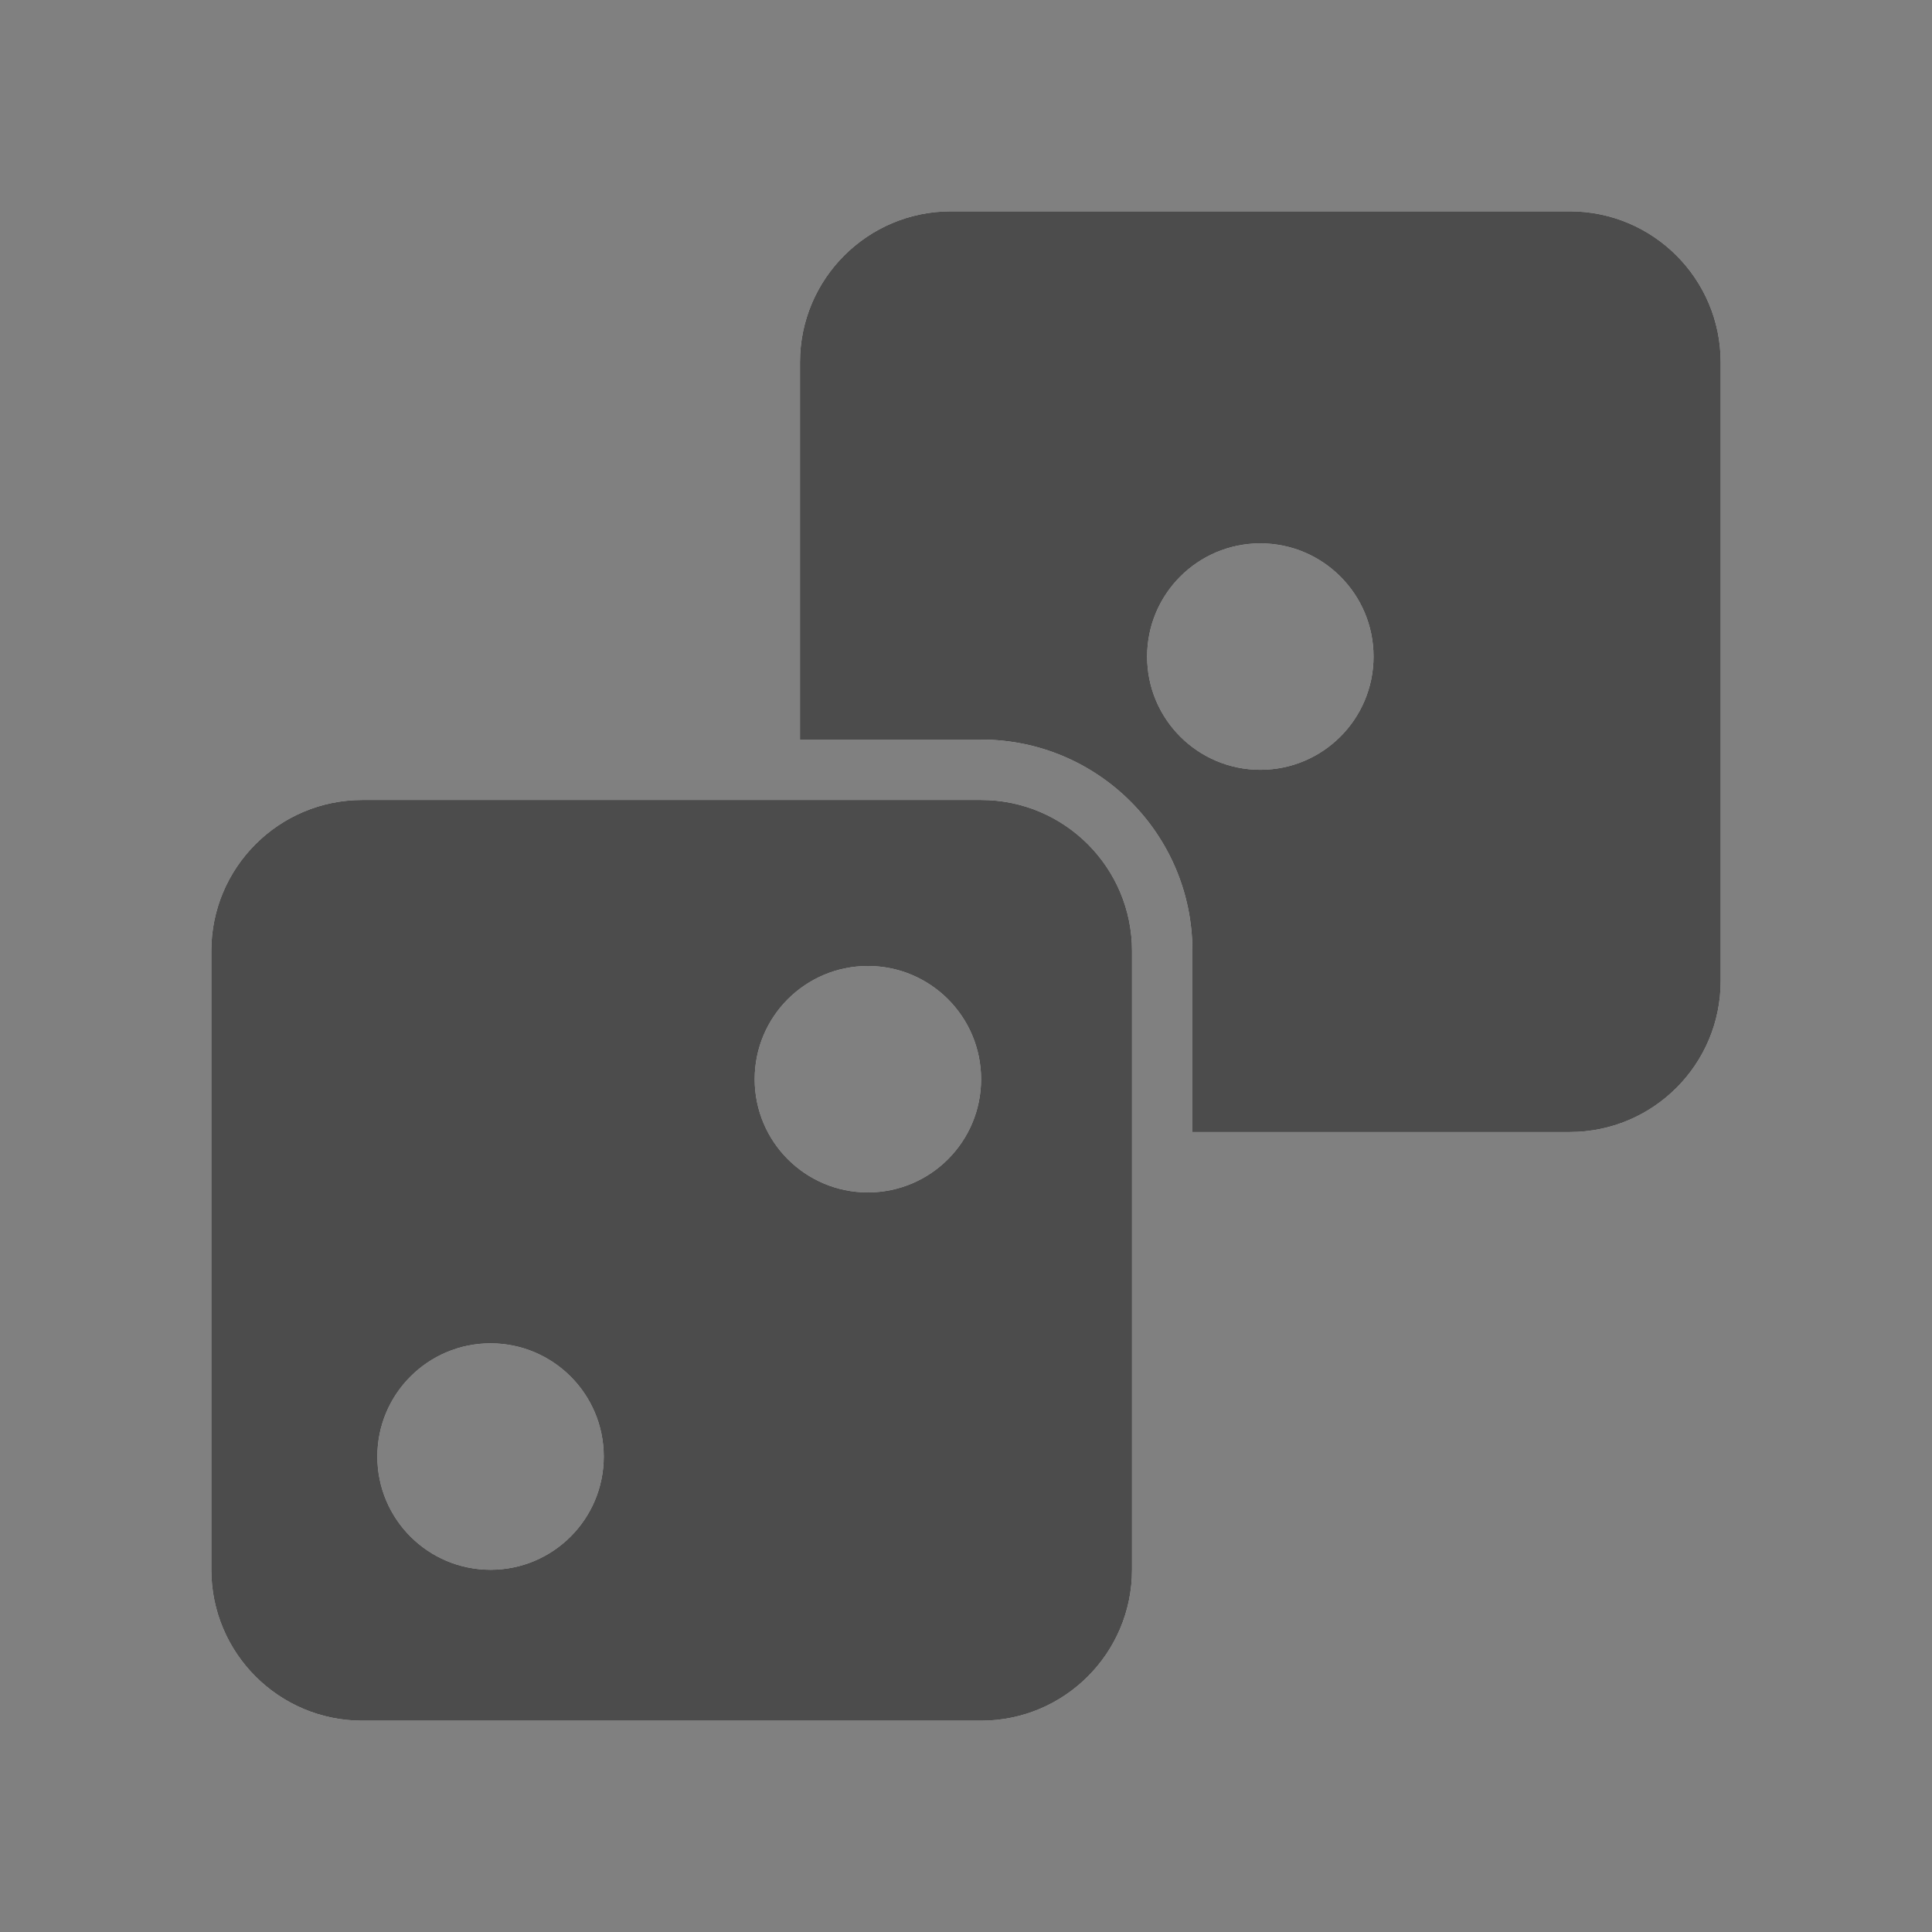 <!-- icon666.com - MILLIONS vector ICONS FREE --><svg fill="none" viewBox="0 0 128 128" xmlns="http://www.w3.org/2000/svg" xmlns:xlink="http://www.w3.org/1999/xlink"><rect x="0" y="0" width="128" height="128" fill="#808080" stroke="none"/><linearGradient id="paint0_linear_4_417" gradientUnits="userSpaceOnUse" x1="64" x2="64" y1="14" y2="114"><stop offset="0" stop-color="#77c852"></stop><stop offset="1" stop-color="#77c852" stop-opacity="0"></stop></linearGradient><g clip-rule="evenodd" fill-rule="evenodd"><path d="m79 75v-12c0-7.732-6.268-14-14-14h-12v-25c0-5.523 4.477-10 10-10h41c5.523 0 10 4.477 10 10v41c0 5.523-4.477 10-10 10zm12-31.5c0 4.142-3.358 7.5-7.5 7.5s-7.5-3.358-7.5-7.5 3.358-7.5 7.5-7.5 7.5 3.358 7.5 7.5z" fill="#00af90" style="fill: rgb(255, 255, 255);"></path><path d="m79 75v-12c0-7.732-6.268-14-14-14h-12v-25c0-5.523 4.477-10 10-10h41c5.523 0 10 4.477 10 10v41c0 5.523-4.477 10-10 10zm12-31.5c0 4.142-3.358 7.5-7.5 7.5s-7.5-3.358-7.5-7.5 3.358-7.5 7.5-7.5 7.5 3.358 7.5 7.5z" fill="url(#paint0_linear_4_417)" fill-opacity=".7" style="fill: rgb(0, 0, 0);"></path><path d="m14 104c0 5.523 4.477 10 10 10h41c5.523 0 10-4.477 10-10v-41c0-5.523-4.477-10-10-10h-41c-5.523 0-10 4.477-10 10zm43.5-25c4.142 0 7.5-3.358 7.5-7.5s-3.358-7.5-7.5-7.5-7.5 3.358-7.5 7.5 3.358 7.5 7.5 7.5zm-25 25c4.142 0 7.5-3.358 7.5-7.5 0-4.142-3.358-7.5-7.5-7.5s-7.5 3.358-7.5 7.5c0 4.142 3.358 7.5 7.5 7.5z" fill="#00af90" style="fill: rgb(255, 255, 255);"></path><path d="m14 104c0 5.523 4.477 10 10 10h41c5.523 0 10-4.477 10-10v-41c0-5.523-4.477-10-10-10h-41c-5.523 0-10 4.477-10 10zm43.5-25c4.142 0 7.5-3.358 7.5-7.5s-3.358-7.5-7.5-7.5-7.5 3.358-7.5 7.5 3.358 7.5 7.5 7.5zm-25 25c4.142 0 7.5-3.358 7.5-7.5 0-4.142-3.358-7.5-7.5-7.5s-7.5 3.358-7.5 7.5c0 4.142 3.358 7.5 7.5 7.5z" fill="url(#paint0_linear_4_417)" fill-opacity=".7" style="fill: rgb(0, 0, 0);"></path></g></svg>